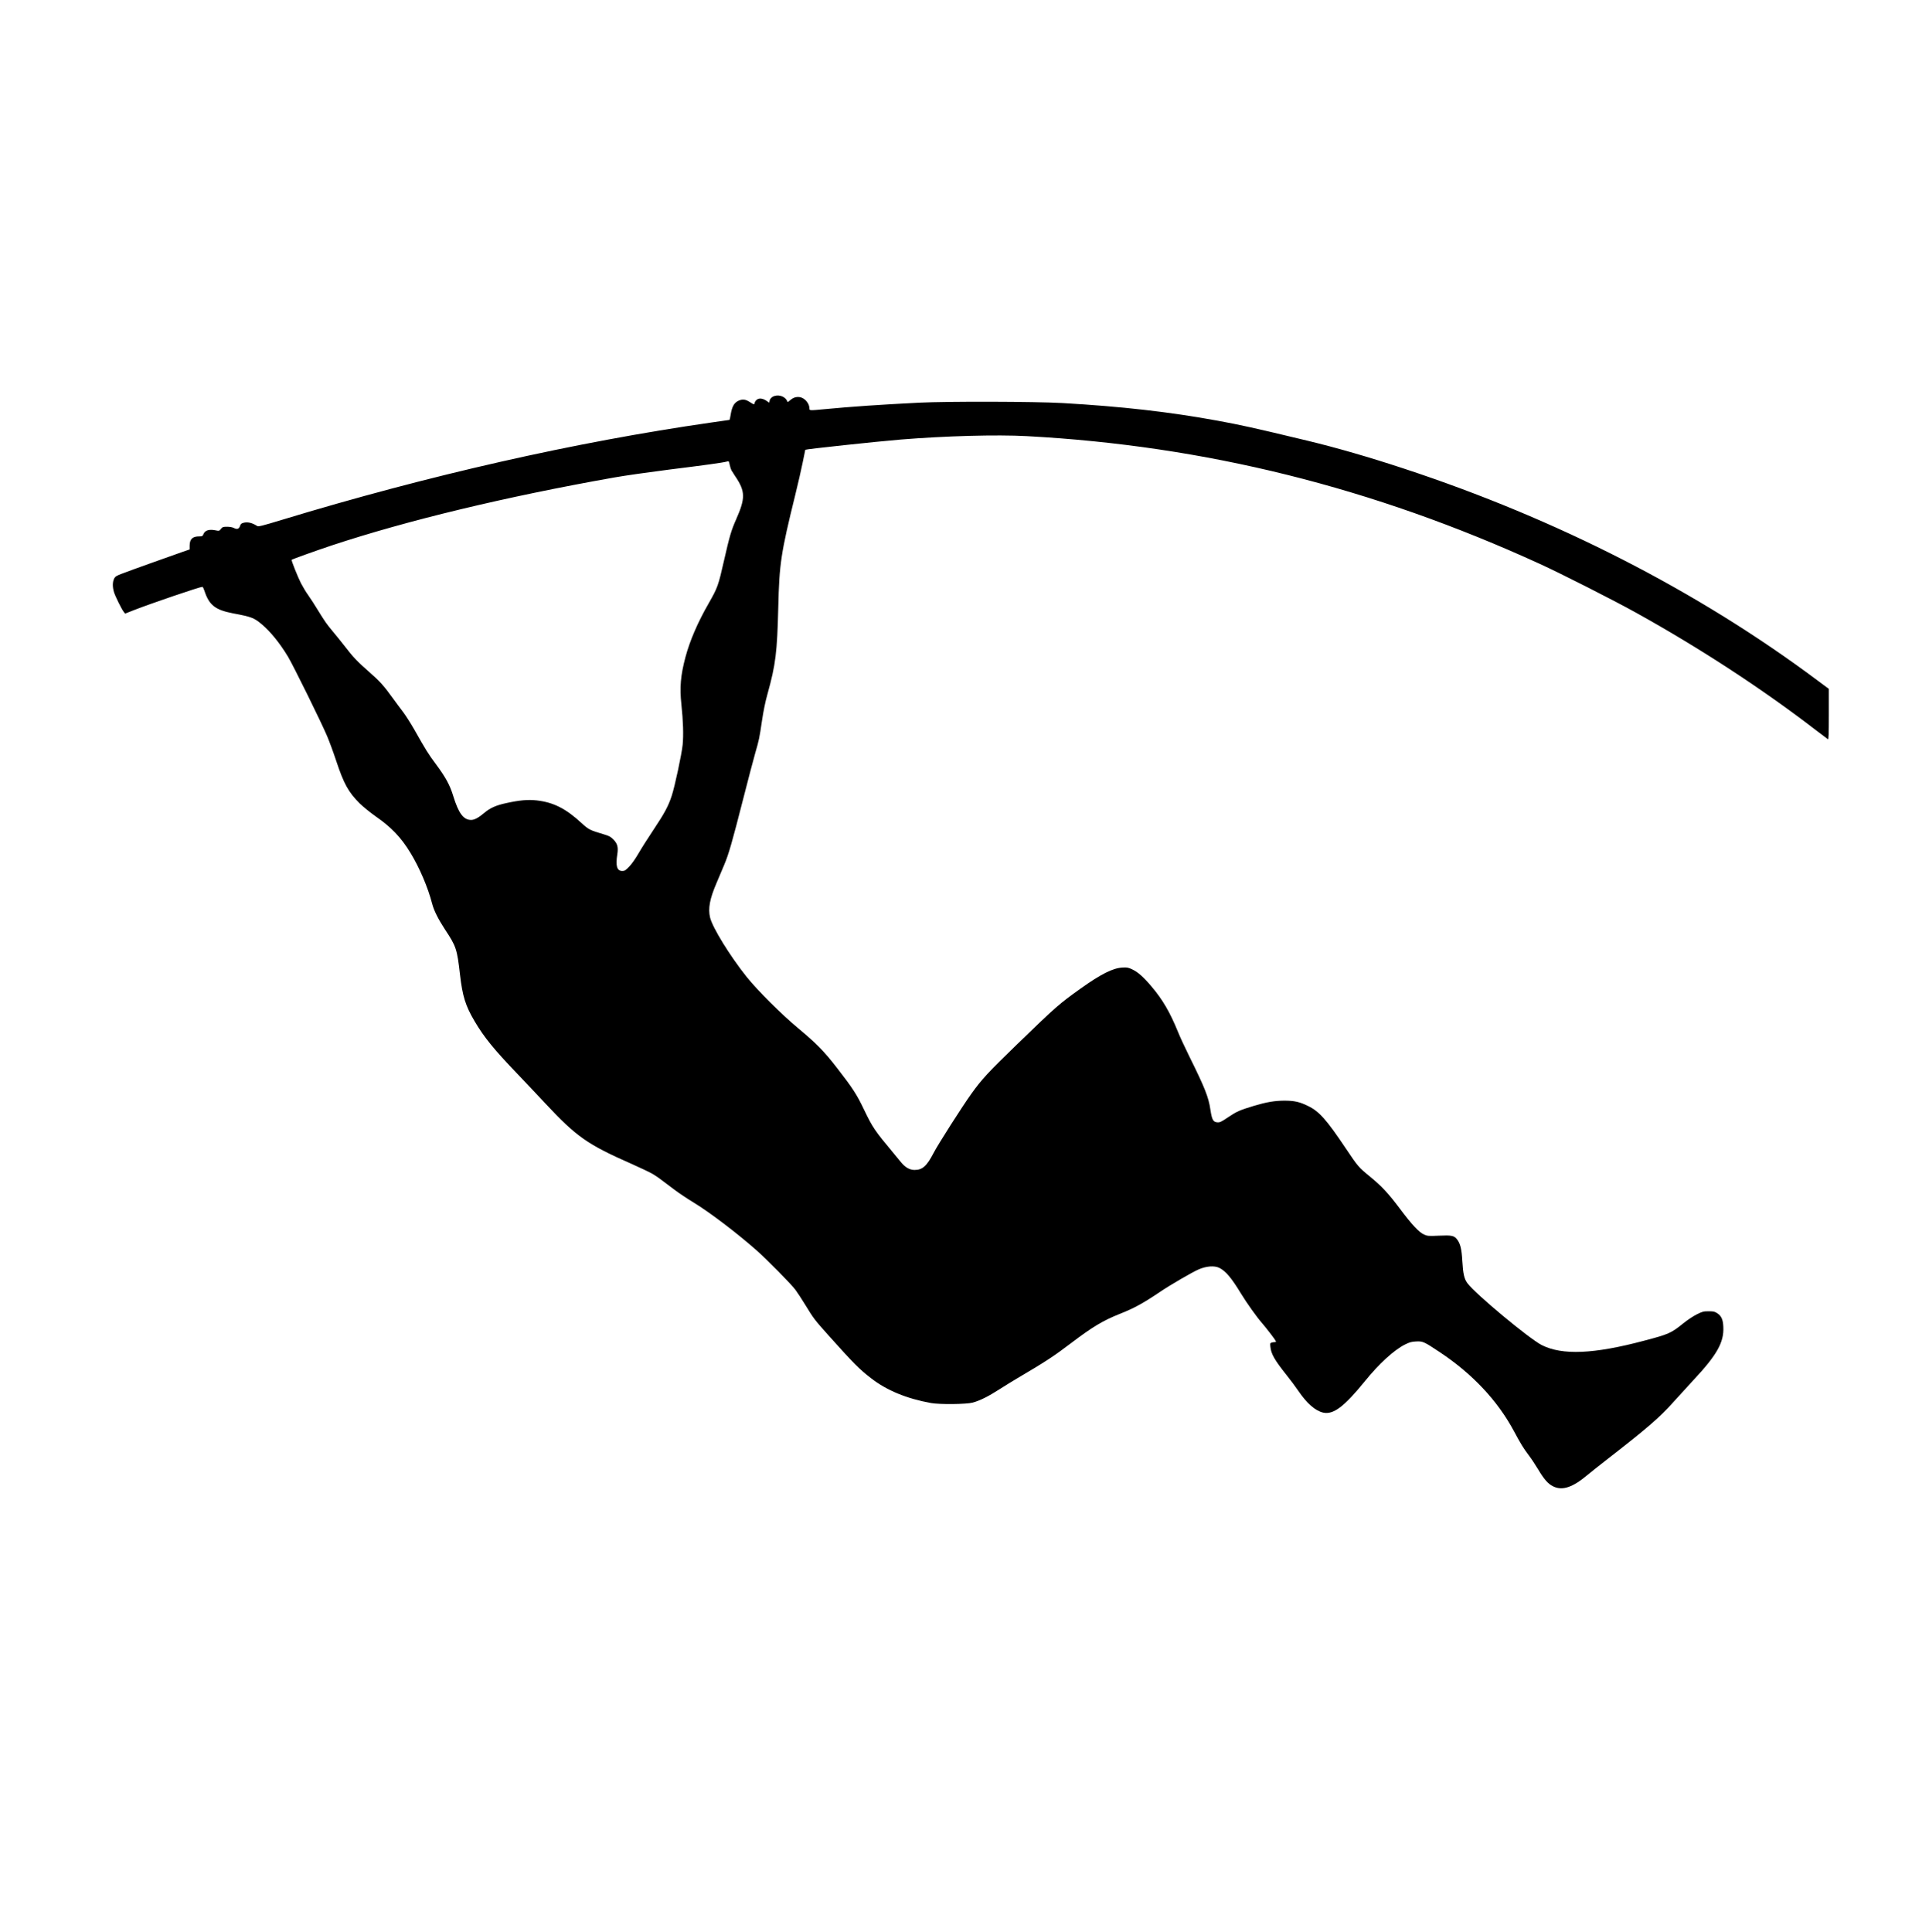 <?xml version="1.0" standalone="no"?>
<!DOCTYPE svg PUBLIC "-//W3C//DTD SVG 20010904//EN"
 "http://www.w3.org/TR/2001/REC-SVG-20010904/DTD/svg10.dtd">
<svg version="1.0" xmlns="http://www.w3.org/2000/svg"
 viewBox="0 0 2600 2604"
 preserveAspectRatio="xMidYMid meet">
<g transform="translate(0,2604) scale(0.1,-0.1)"
fill="#000000" stroke="none">
<path d="M10412 20690 c-20 -13 -35 -31 -38 -49 l-6 -29 -35 24 c-52 35 -99
41 -131 17 -15 -11 -28 -30 -30 -42 -4 -28 -9 -27 -68 11 -58 38 -102 41 -159
12 -51 -26 -80 -80 -96 -180 -6 -41 -14 -74 -16 -74 -2 0 -115 -16 -251 -36
-1835 -264 -3809 -711 -5782 -1311 -274 -83 -317 -94 -335 -82 -68 43 -127 57
-184 42 -27 -7 -37 -16 -46 -43 -14 -41 -39 -49 -84 -26 -17 9 -55 16 -90 16
-54 0 -62 -3 -83 -29 -23 -29 -24 -29 -80 -18 -81 15 -134 -2 -154 -49 -13
-31 -18 -34 -58 -34 -91 0 -128 -35 -130 -123 l0 -53 -96 -33 c-177 -62 -704
-250 -805 -289 -88 -33 -102 -42 -117 -72 -22 -44 -23 -110 -2 -181 17 -56
101 -227 132 -267 l18 -23 119 47 c233 91 888 314 923 314 6 0 18 -24 27 -52
63 -194 145 -259 384 -305 250 -47 284 -60 386 -145 119 -99 246 -256 356
-438 72 -120 450 -887 528 -1072 29 -68 84 -217 122 -332 103 -311 166 -425
318 -576 48 -47 145 -125 216 -175 208 -144 343 -285 467 -490 123 -201 237
-469 294 -690 24 -91 82 -206 173 -345 150 -226 162 -263 201 -605 34 -294 74
-423 198 -632 127 -215 259 -377 576 -708 100 -104 267 -282 373 -395 424
-454 570 -556 1163 -817 117 -52 243 -112 280 -133 64 -38 91 -57 300 -216 58
-44 174 -122 259 -173 221 -135 581 -409 849 -645 146 -130 463 -451 523 -531
25 -33 85 -125 134 -205 111 -182 123 -198 308 -405 343 -383 419 -460 577
-582 212 -165 482 -276 810 -335 118 -21 477 -17 560 6 97 26 213 84 357 177
70 45 178 111 238 147 389 229 497 300 730 477 290 220 430 304 658 395 190
75 313 142 537 293 138 94 448 274 527 307 105 45 211 52 276 21 86 -42 163
-132 293 -346 77 -127 219 -326 287 -402 19 -21 71 -86 116 -145 73 -96 79
-108 59 -108 -13 0 -34 -3 -47 -7 -22 -6 -23 -10 -18 -57 10 -97 57 -179 222
-386 51 -63 120 -157 155 -208 114 -168 229 -269 335 -293 137 -30 282 79 560
421 193 239 397 425 544 498 60 30 88 37 146 40 92 5 108 -2 318 -142 443
-294 781 -654 1003 -1068 92 -172 129 -231 199 -324 34 -44 90 -129 126 -189
79 -133 134 -196 201 -229 126 -63 265 -16 470 157 35 30 149 120 253 201 535
415 719 573 896 773 63 70 185 204 272 298 319 341 415 511 405 719 -4 99 -26
148 -81 184 -35 23 -51 27 -117 27 -70 0 -84 -4 -161 -42 -46 -23 -127 -77
-179 -119 -165 -134 -196 -148 -535 -237 -674 -179 -1098 -197 -1374 -58 -171
87 -898 692 -1003 835 -43 59 -58 126 -68 296 -9 164 -27 238 -72 295 -39 50
-74 57 -242 49 -142 -6 -155 -5 -201 15 -68 30 -165 133 -325 347 -162 215
-245 304 -410 439 -147 120 -158 133 -320 375 -258 385 -358 498 -505 570
-116 58 -189 74 -325 74 -131 -1 -239 -19 -409 -70 -191 -58 -229 -74 -344
-151 -98 -66 -114 -74 -150 -71 -56 4 -72 35 -93 173 -24 166 -75 294 -281
710 -60 121 -131 274 -157 340 -107 262 -205 430 -353 605 -107 128 -185 197
-261 233 -55 26 -71 29 -135 25 -128 -7 -290 -89 -561 -282 -297 -213 -326
-238 -862 -757 -384 -372 -470 -465 -608 -657 -120 -166 -452 -686 -512 -802
-92 -178 -151 -230 -257 -230 -64 0 -125 34 -180 101 -19 24 -65 80 -102 124
-258 309 -283 347 -400 590 -97 204 -153 289 -359 555 -178 230 -278 332 -526
539 -226 188 -548 509 -694 691 -225 281 -462 665 -495 802 -29 121 -5 251 85
461 30 73 78 185 105 249 62 146 108 309 259 900 65 256 137 528 159 605 52
181 56 197 91 435 20 134 45 259 76 368 109 393 129 555 144 1163 14 591 35
728 228 1512 38 154 84 354 102 445 18 91 33 166 34 167 7 9 950 110 1286 138
605 49 1293 68 1700 46 2409 -130 4661 -691 6915 -1722 282 -129 1001 -493
1297 -658 863 -479 1708 -1031 2428 -1586 80 -61 151 -115 158 -119 9 -6 12
64 12 336 l0 343 -163 121 c-1604 1197 -3500 2168 -5562 2847 -480 158 -906
281 -1304 377 -737 177 -888 210 -1213 270 -647 118 -1287 191 -2088 237 -378
21 -1546 24 -1930 5 -535 -27 -913 -53 -1270 -87 -212 -20 -210 -20 -210 10 0
66 -60 138 -125 151 -49 9 -92 -4 -131 -38 -19 -17 -36 -29 -37 -27 -1 2 -7
13 -13 24 -33 60 -129 83 -192 45z m-553 -990 c8 -14 31 -50 51 -80 137 -203
139 -294 11 -583 -65 -147 -87 -222 -161 -547 -79 -348 -87 -370 -209 -584
-148 -258 -252 -500 -312 -723 -65 -245 -80 -408 -55 -637 24 -224 30 -415 17
-546 -13 -126 -105 -559 -147 -686 -44 -136 -98 -237 -241 -451 -77 -115 -170
-262 -208 -328 -41 -71 -92 -143 -125 -177 -48 -50 -61 -58 -92 -58 -73 0 -93
66 -67 230 14 92 0 141 -55 196 -34 35 -57 47 -131 69 -183 54 -201 63 -294
148 -212 197 -380 282 -605 308 -120 13 -231 4 -416 -37 -133 -29 -213 -64
-290 -129 -81 -68 -133 -96 -178 -97 -104 -1 -170 87 -243 323 -44 145 -101
250 -230 424 -110 148 -136 191 -298 477 -46 80 -112 184 -147 230 -35 45 -96
128 -136 183 -121 169 -178 232 -321 357 -162 142 -216 199 -333 351 -48 61
-119 150 -159 197 -82 98 -105 131 -206 295 -40 66 -96 153 -125 193 -29 40
-72 112 -97 160 -43 84 -133 310 -126 316 12 10 319 120 534 192 1019 338
2352 659 3815 918 140 25 472 72 738 106 483 60 721 93 777 108 30 8 30 8 40
-42 6 -28 17 -62 24 -76z"/>
</g>
</svg>
